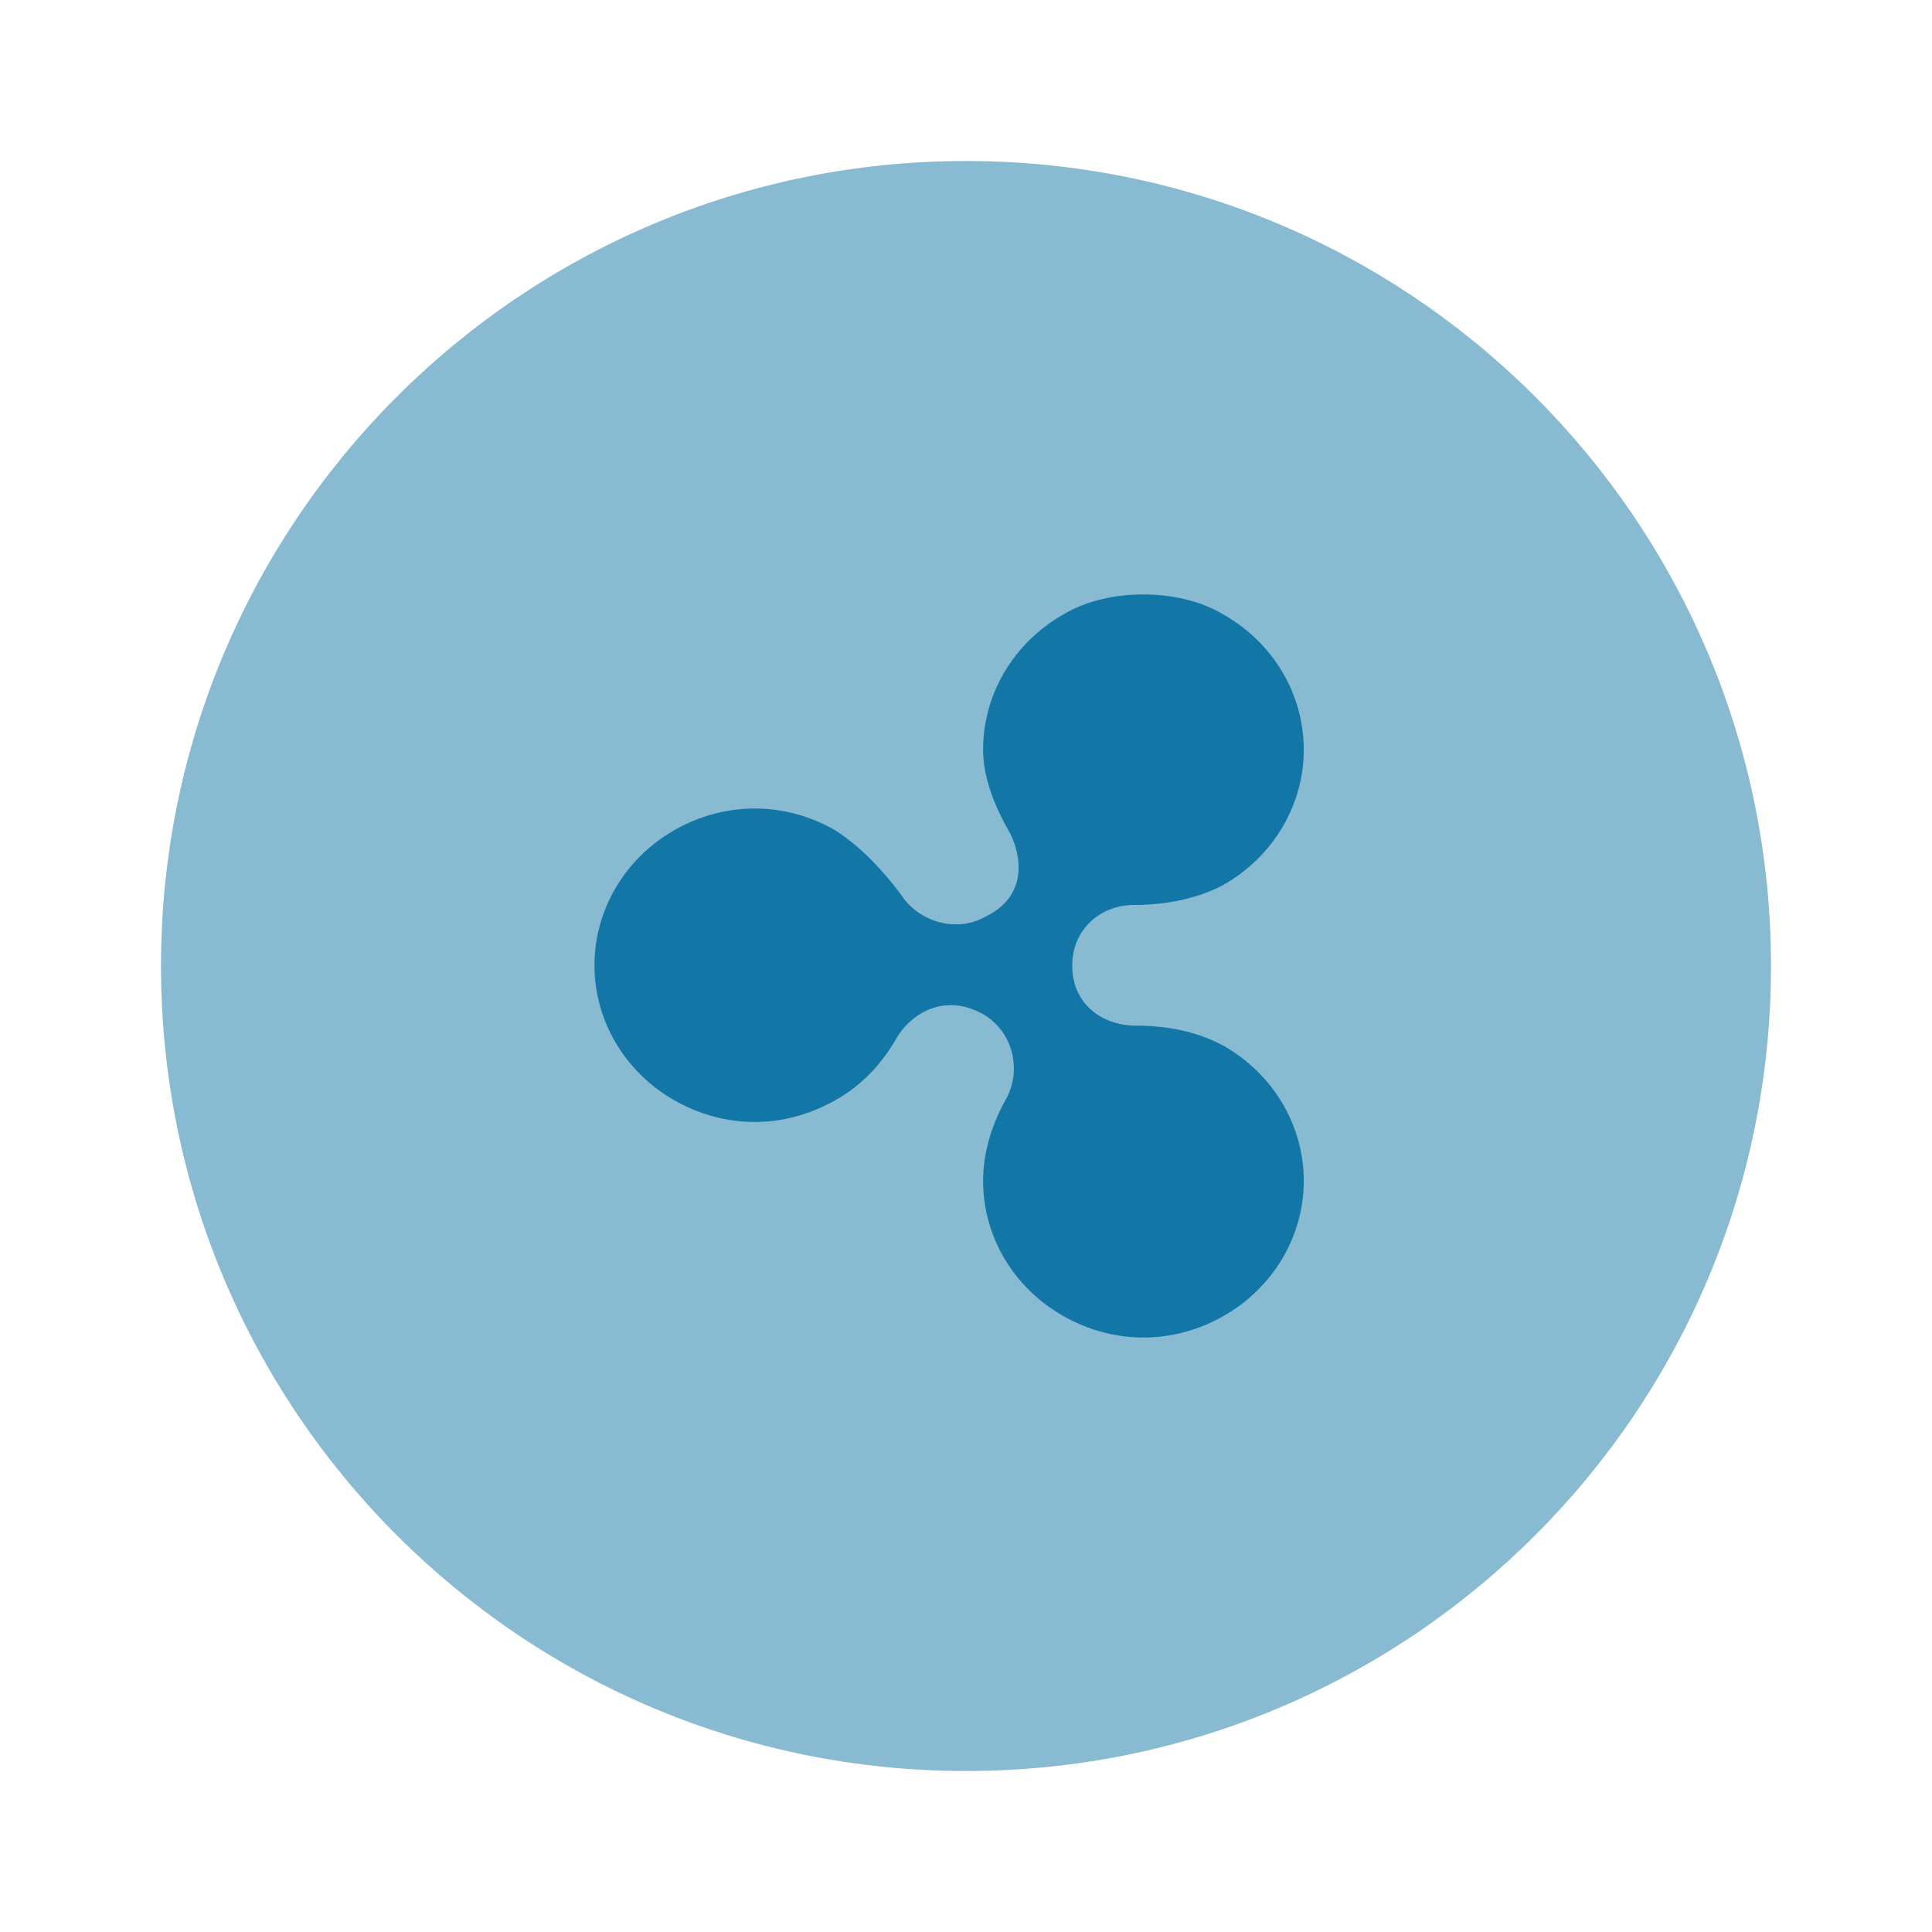 <svg width="48" height="48" viewBox="0 0 48 48" fill="none" xmlns="http://www.w3.org/2000/svg">
<path opacity="0.5" d="M24 44C35.046 44 44 35.046 44 24C44 12.954 35.046 4 24 4C12.954 4 4 12.954 4 24C4 35.046 12.954 44 24 44Z" fill="#1276A7"/>
<path d="M26.418 15.266C25.167 15.979 24.425 17.265 24.425 18.622C24.425 19.335 24.721 20.053 25.09 20.694C25.386 21.266 25.53 22.265 24.5 22.765C23.764 23.192 22.802 22.907 22.362 22.193C21.922 21.621 21.406 21.048 20.741 20.622C19.489 19.909 18.012 19.909 16.76 20.622C15.508 21.334 14.769 22.625 14.769 23.982C14.769 25.339 15.505 26.626 16.76 27.34C18.012 28.053 19.488 28.053 20.74 27.34C21.405 26.982 21.922 26.414 22.288 25.769C22.583 25.269 23.395 24.625 24.425 25.197C25.161 25.623 25.382 26.556 25.016 27.268C24.646 27.913 24.425 28.627 24.425 29.34C24.425 30.699 25.161 31.984 26.418 32.696C27.67 33.409 29.147 33.409 30.398 32.696C31.65 31.984 32.392 30.697 32.392 29.34C32.392 27.983 31.654 26.696 30.399 25.982C29.734 25.623 28.996 25.481 28.186 25.481C27.521 25.481 26.639 25.055 26.639 23.982C26.639 23.123 27.304 22.483 28.186 22.483C28.922 22.483 29.734 22.341 30.399 21.983C31.65 21.27 32.392 19.983 32.392 18.626C32.392 17.269 31.654 15.982 30.399 15.27C29.808 14.911 29.073 14.769 28.408 14.769C27.747 14.766 27.005 14.911 26.419 15.266" fill="#1276A7"/>
</svg>
